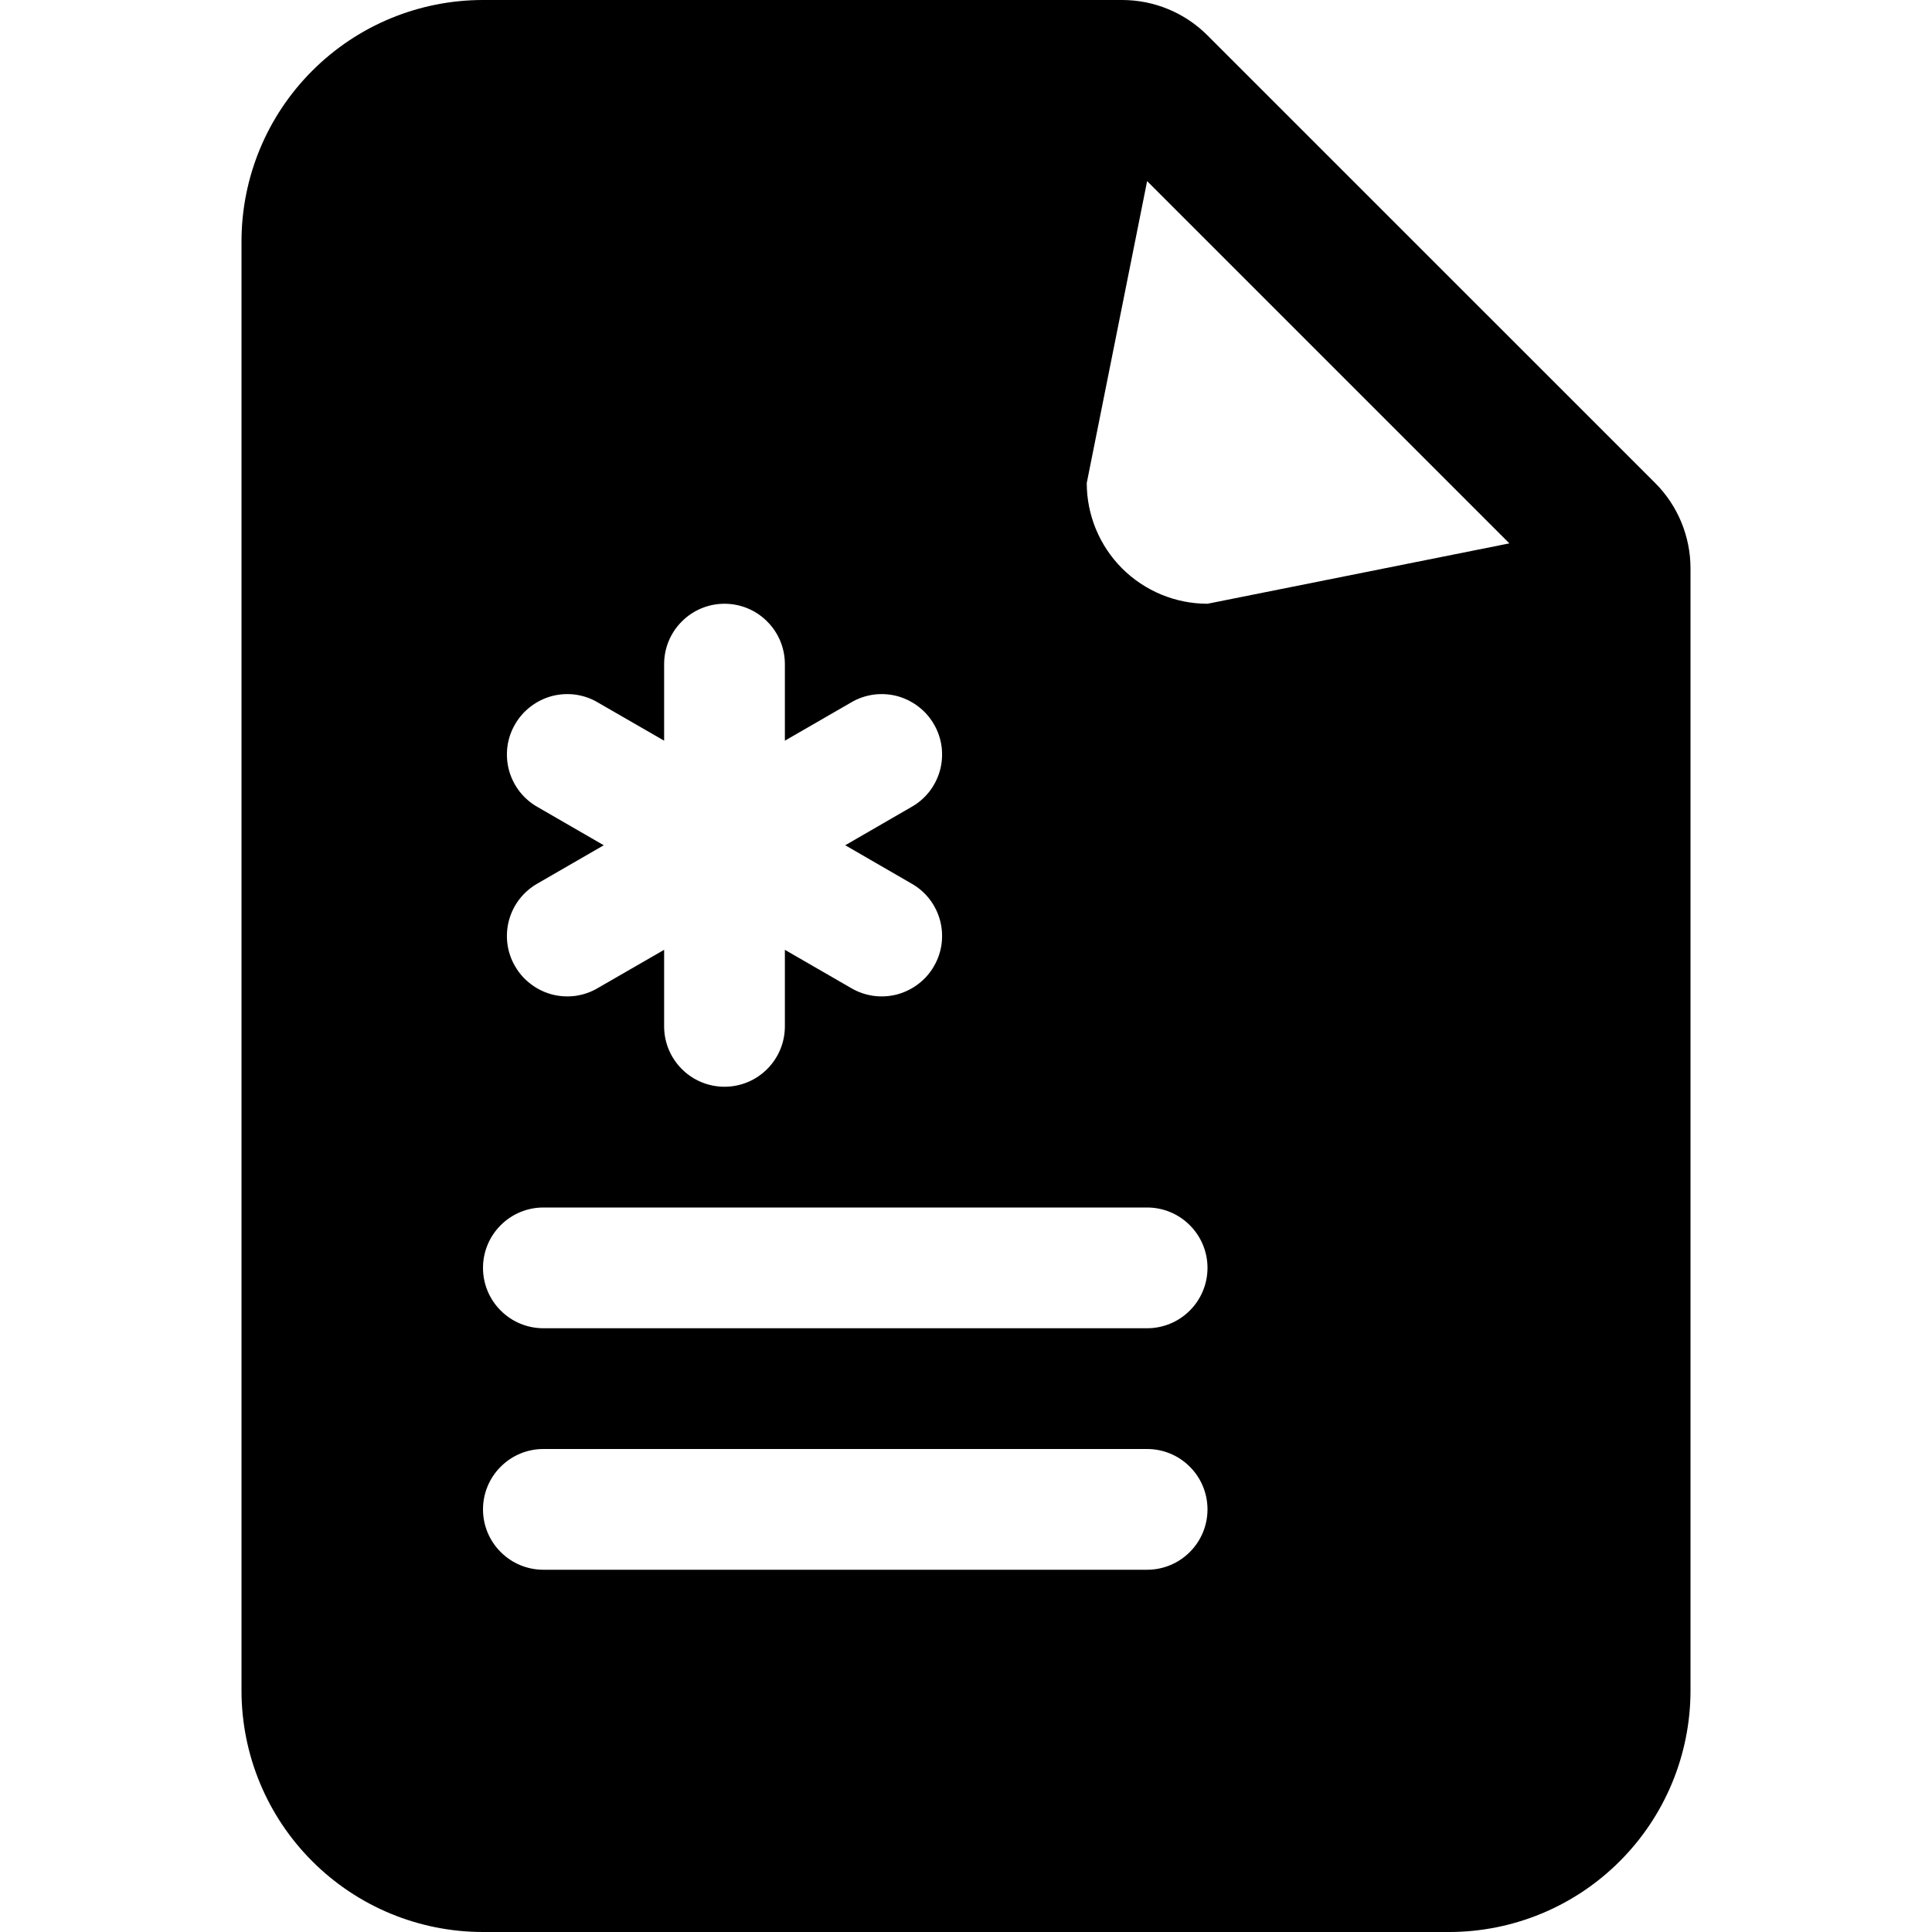 <svg width="24" height="24" viewBox="0 0 24 24" fill="none" xmlns="http://www.w3.org/2000/svg">
<path fill-rule="evenodd" clip-rule="evenodd" d="M3 3C3 2.204 3.316 1.441 3.879 0.879C4.441 0.316 5.204 0 6 0L13.94 0C14.337 8.49561e-05 14.719 0.158 15 0.44L20.561 6C20.842 6.281 21 6.663 21 7.061V21C21 21.796 20.684 22.559 20.121 23.121C19.559 23.684 18.796 24 18 24H6C5.204 24 4.441 23.684 3.879 23.121C3.316 22.559 3 21.796 3 21V3ZM13.5 6L14.25 2.25L18.75 6.75L15 7.5C14.602 7.5 14.221 7.342 13.939 7.061C13.658 6.779 13.5 6.398 13.5 6ZM9.75 8.25C9.75 8.051 9.671 7.86 9.53 7.72C9.39 7.579 9.199 7.5 9 7.5C8.801 7.5 8.61 7.579 8.47 7.72C8.329 7.86 8.25 8.051 8.25 8.25V9.201L7.426 8.726C7.341 8.675 7.247 8.643 7.149 8.629C7.051 8.616 6.951 8.622 6.855 8.647C6.76 8.673 6.67 8.717 6.592 8.777C6.513 8.837 6.447 8.912 6.398 8.998C6.348 9.083 6.316 9.178 6.303 9.276C6.291 9.374 6.297 9.474 6.323 9.569C6.349 9.664 6.394 9.754 6.454 9.832C6.515 9.91 6.591 9.976 6.676 10.024L7.5 10.5L6.676 10.976C6.591 11.024 6.515 11.09 6.454 11.168C6.394 11.246 6.349 11.335 6.323 11.431C6.297 11.526 6.291 11.626 6.303 11.724C6.316 11.822 6.348 11.917 6.398 12.002C6.447 12.088 6.513 12.163 6.592 12.223C6.67 12.283 6.76 12.327 6.855 12.353C6.951 12.378 7.051 12.384 7.149 12.371C7.247 12.357 7.341 12.325 7.426 12.274L8.25 11.799V12.75C8.25 12.949 8.329 13.14 8.47 13.28C8.61 13.421 8.801 13.5 9 13.5C9.199 13.5 9.39 13.421 9.53 13.28C9.671 13.14 9.75 12.949 9.75 12.75V11.799L10.573 12.274C10.659 12.325 10.753 12.357 10.851 12.371C10.949 12.384 11.049 12.378 11.145 12.353C11.24 12.327 11.33 12.283 11.408 12.223C11.487 12.163 11.553 12.088 11.602 12.002C11.652 11.917 11.684 11.822 11.697 11.724C11.709 11.626 11.703 11.526 11.677 11.431C11.651 11.335 11.606 11.246 11.546 11.168C11.485 11.09 11.409 11.024 11.323 10.976L10.5 10.5L11.323 10.024C11.409 9.976 11.485 9.91 11.546 9.832C11.606 9.754 11.651 9.664 11.677 9.569C11.703 9.474 11.709 9.374 11.697 9.276C11.684 9.178 11.652 9.083 11.602 8.998C11.553 8.912 11.487 8.837 11.408 8.777C11.33 8.717 11.24 8.673 11.145 8.647C11.049 8.622 10.949 8.616 10.851 8.629C10.753 8.643 10.659 8.675 10.573 8.726L9.75 9.201V8.25ZM6.75 15C6.551 15 6.36 15.079 6.22 15.22C6.079 15.36 6 15.551 6 15.75C6 15.949 6.079 16.14 6.22 16.28C6.36 16.421 6.551 16.5 6.75 16.5H14.25C14.449 16.5 14.64 16.421 14.78 16.28C14.921 16.14 15 15.949 15 15.75C15 15.551 14.921 15.36 14.78 15.22C14.64 15.079 14.449 15 14.25 15H6.75ZM6.75 18C6.551 18 6.36 18.079 6.22 18.22C6.079 18.36 6 18.551 6 18.75C6 18.949 6.079 19.14 6.22 19.28C6.36 19.421 6.551 19.5 6.75 19.5H14.25C14.449 19.5 14.64 19.421 14.78 19.28C14.921 19.14 15 18.949 15 18.75C15 18.551 14.921 18.36 14.78 18.22C14.64 18.079 14.449 18 14.25 18H6.75Z" fill="black"/>
</svg>
